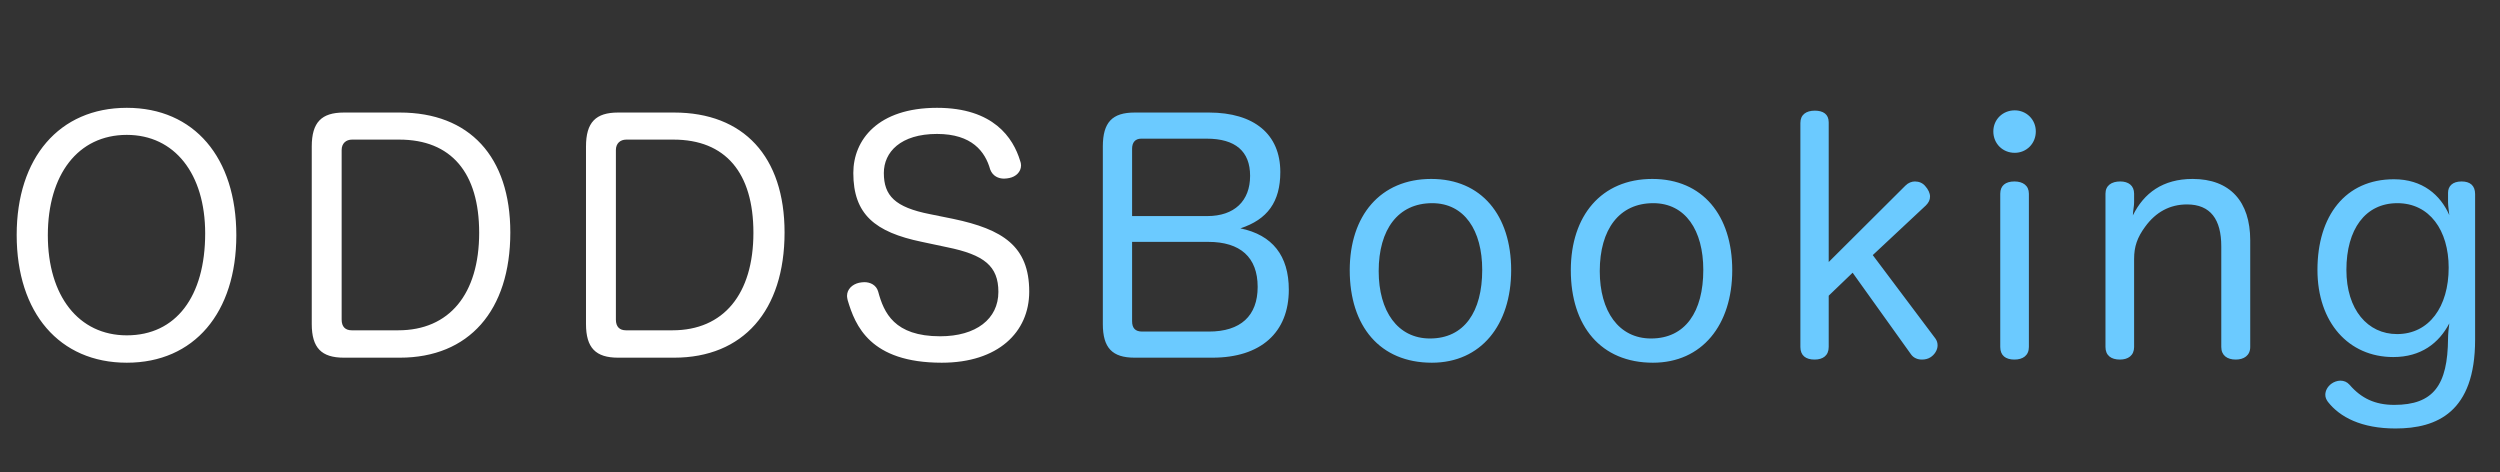 <svg width="429" height="81" viewBox="0 0 429 81" fill="none" xmlns="http://www.w3.org/2000/svg">
<rect x="0" y="0" width="429" height="81" fill="#333333" stroke="none"/>
<path d="M21.762 18.502C10.152 18.502 2.862 27.088 2.862 40.318C2.862 53.71 10.206 62.242 21.762 62.242C33.318 62.242 40.554 53.656 40.554 40.372C40.554 27.034 33.318 18.502 21.762 18.502ZM21.762 23.146C29.97 23.146 35.208 29.842 35.208 40.048C35.208 50.902 30.186 57.544 21.762 57.544C13.5 57.544 8.208 50.794 8.208 40.372C8.208 29.95 13.392 23.146 21.762 23.146ZM53.497 55.6C53.497 59.704 55.171 61.378 59.005 61.378H68.617C80.443 61.378 87.571 53.332 87.571 39.886C87.571 26.872 80.551 19.312 68.617 19.312H59.005C55.171 19.312 53.497 20.986 53.497 25.144V55.6ZM58.627 25.738C58.627 24.604 59.383 23.956 60.409 23.956H68.509C77.419 23.956 82.225 29.626 82.225 39.94C82.225 50.47 77.095 56.68 68.347 56.68H60.355C59.275 56.68 58.627 56.086 58.627 54.844V25.738ZM100.557 55.6C100.557 59.704 102.231 61.378 106.065 61.378H115.677C127.503 61.378 134.631 53.332 134.631 39.886C134.631 26.872 127.611 19.312 115.677 19.312H106.065C102.231 19.312 100.557 20.986 100.557 25.144V55.6ZM105.687 25.738C105.687 24.604 106.443 23.956 107.469 23.956H115.569C124.479 23.956 129.285 29.626 129.285 39.94C129.285 50.47 124.155 56.68 115.407 56.68H107.415C106.335 56.68 105.687 56.086 105.687 54.844V25.738ZM159.605 36.754C153.557 35.566 151.667 33.568 151.667 29.68C151.667 26.116 154.529 22.984 160.793 22.984C166.787 22.984 169.055 26.008 169.919 29.086C170.351 30.22 171.323 30.652 172.295 30.652C172.619 30.652 172.943 30.598 173.213 30.544C174.293 30.328 175.211 29.518 175.211 28.384C175.211 28.114 175.157 27.844 175.049 27.574C173.861 23.686 170.513 18.502 160.793 18.502C150.641 18.502 146.429 24.01 146.429 29.68C146.429 36.754 150.101 39.832 158.201 41.506L162.521 42.424C168.893 43.72 171.323 45.664 171.323 50.092C171.323 54.736 167.489 57.706 161.333 57.706C153.449 57.706 151.667 53.656 150.695 50.038C150.371 48.904 149.345 48.418 148.319 48.418C147.995 48.418 147.725 48.472 147.401 48.526C146.267 48.796 145.349 49.606 145.349 50.794C145.349 51.01 145.403 51.226 145.457 51.496C146.753 55.87 149.291 62.242 161.603 62.242C171.269 62.242 176.615 57.004 176.615 50.038C176.615 42.208 172.025 39.346 163.601 37.564L159.605 36.754Z" fill="white"/>
<path d="M208.038 61.378C216.354 61.378 221.16 57.058 221.16 49.714C221.16 43.882 218.352 40.318 212.844 39.184C217.488 37.672 219.702 34.648 219.702 29.518C219.702 23.038 215.22 19.312 207.444 19.312H194.7C190.866 19.312 189.246 20.986 189.246 25.144V55.6C189.246 59.704 190.866 61.378 194.7 61.378H208.038ZM194.268 37.078V25.522C194.268 24.442 194.808 23.794 195.834 23.794H207.066C211.98 23.794 214.518 25.954 214.518 30.166C214.518 34.486 211.818 37.078 207.174 37.078H194.268ZM194.268 41.506H207.336C212.844 41.506 215.814 44.152 215.814 49.228C215.814 54.196 212.898 56.896 207.444 56.896H195.996C194.808 56.896 194.268 56.302 194.268 55.114V41.506ZM245.6 30.706C236.852 30.706 231.614 37.024 231.614 46.366C231.614 55.978 236.798 62.242 245.708 62.242C254.132 62.242 259.316 55.762 259.316 46.366C259.316 36.97 254.24 30.706 245.6 30.706ZM245.762 34.864C251.27 34.864 254.348 39.508 254.348 46.312C254.348 53.494 251.27 58.084 245.384 58.084C239.822 58.084 236.582 53.386 236.582 46.528C236.582 39.346 239.93 34.864 245.762 34.864ZM283.537 30.706C274.789 30.706 269.551 37.024 269.551 46.366C269.551 55.978 274.735 62.242 283.645 62.242C292.069 62.242 297.253 55.762 297.253 46.366C297.253 36.97 292.177 30.706 283.537 30.706ZM283.699 34.864C289.207 34.864 292.285 39.508 292.285 46.312C292.285 53.494 289.207 58.084 283.321 58.084C277.759 58.084 274.519 53.386 274.519 46.528C274.519 39.346 277.867 34.864 283.699 34.864ZM313.806 50.74L317.91 46.798L327.954 60.838C328.386 61.432 329.088 61.702 329.79 61.702C330.33 61.702 330.816 61.594 331.248 61.324C331.95 60.892 332.49 60.082 332.49 59.272C332.49 58.84 332.382 58.462 332.112 58.084L321.366 43.774L330.492 35.242C330.978 34.756 331.194 34.27 331.194 33.73C331.194 33.136 330.87 32.488 330.384 31.948C329.952 31.408 329.304 31.138 328.602 31.138C328.062 31.138 327.468 31.354 326.982 31.84L313.806 44.962V20.986C313.806 19.582 312.834 18.988 311.43 18.988C309.918 18.988 308.946 19.69 308.946 21.094V59.542C308.946 61 309.864 61.702 311.376 61.702C312.834 61.702 313.806 61 313.806 59.542V50.74ZM343.243 59.542C343.243 61 344.161 61.702 345.673 61.702C347.131 61.702 348.157 61 348.157 59.542V33.244C348.157 31.84 347.131 31.138 345.673 31.138C344.161 31.138 343.243 31.84 343.243 33.244V59.542ZM345.727 18.934C343.675 18.934 342.055 20.5 342.055 22.552C342.055 24.658 343.675 26.224 345.727 26.224C347.725 26.224 349.345 24.658 349.345 22.552C349.345 20.5 347.725 18.934 345.727 18.934ZM386.139 41.236C386.139 34.594 382.683 30.706 376.257 30.706C371.127 30.706 367.887 33.136 365.997 36.97C366.051 35.944 366.213 35.404 366.213 34.702V33.244C366.213 31.84 365.241 31.138 363.837 31.138C362.325 31.138 361.299 31.84 361.299 33.244V59.542C361.299 61 362.271 61.702 363.783 61.702C365.187 61.702 366.213 61 366.213 59.542V44.422C366.213 42.316 366.753 40.75 368.103 38.914C369.939 36.376 372.369 35.08 375.285 35.08C379.335 35.08 381.171 37.672 381.171 42.262V59.542C381.171 61 382.197 61.702 383.655 61.702C385.059 61.702 386.139 61 386.139 59.542V41.236ZM420.084 34.702C420.084 35.296 420.246 36.322 420.3 36.916C418.788 33.46 415.71 30.76 410.796 30.76C402.48 30.76 397.674 37.024 397.674 46.312C397.674 55.33 403.02 61.27 410.688 61.27C415.44 61.27 418.518 58.894 420.3 55.492C420.192 56.248 420.084 57.436 420.084 58.084C420.03 66.076 417.6 69.478 410.85 69.478C407.556 69.478 405.18 68.344 403.182 66.022C402.75 65.536 402.21 65.32 401.616 65.32C401.076 65.32 400.482 65.536 400.05 65.86C399.402 66.346 399.024 67.048 399.024 67.75C399.024 68.182 399.186 68.56 399.456 68.938C401.508 71.584 405.234 73.528 411.066 73.528C418.194 73.528 424.728 70.72 424.728 58.3V33.298C424.728 31.84 423.864 31.138 422.406 31.138C420.84 31.138 420.084 31.948 420.084 33.082V34.702ZM411.39 34.864C416.898 34.864 420.192 39.508 420.192 45.934C420.192 52.63 416.844 57.328 411.336 57.328C406.314 57.328 402.642 53.17 402.642 46.312C402.642 39.346 405.882 34.864 411.39 34.864Z" fill="#6BCAFF"/>
</svg>
